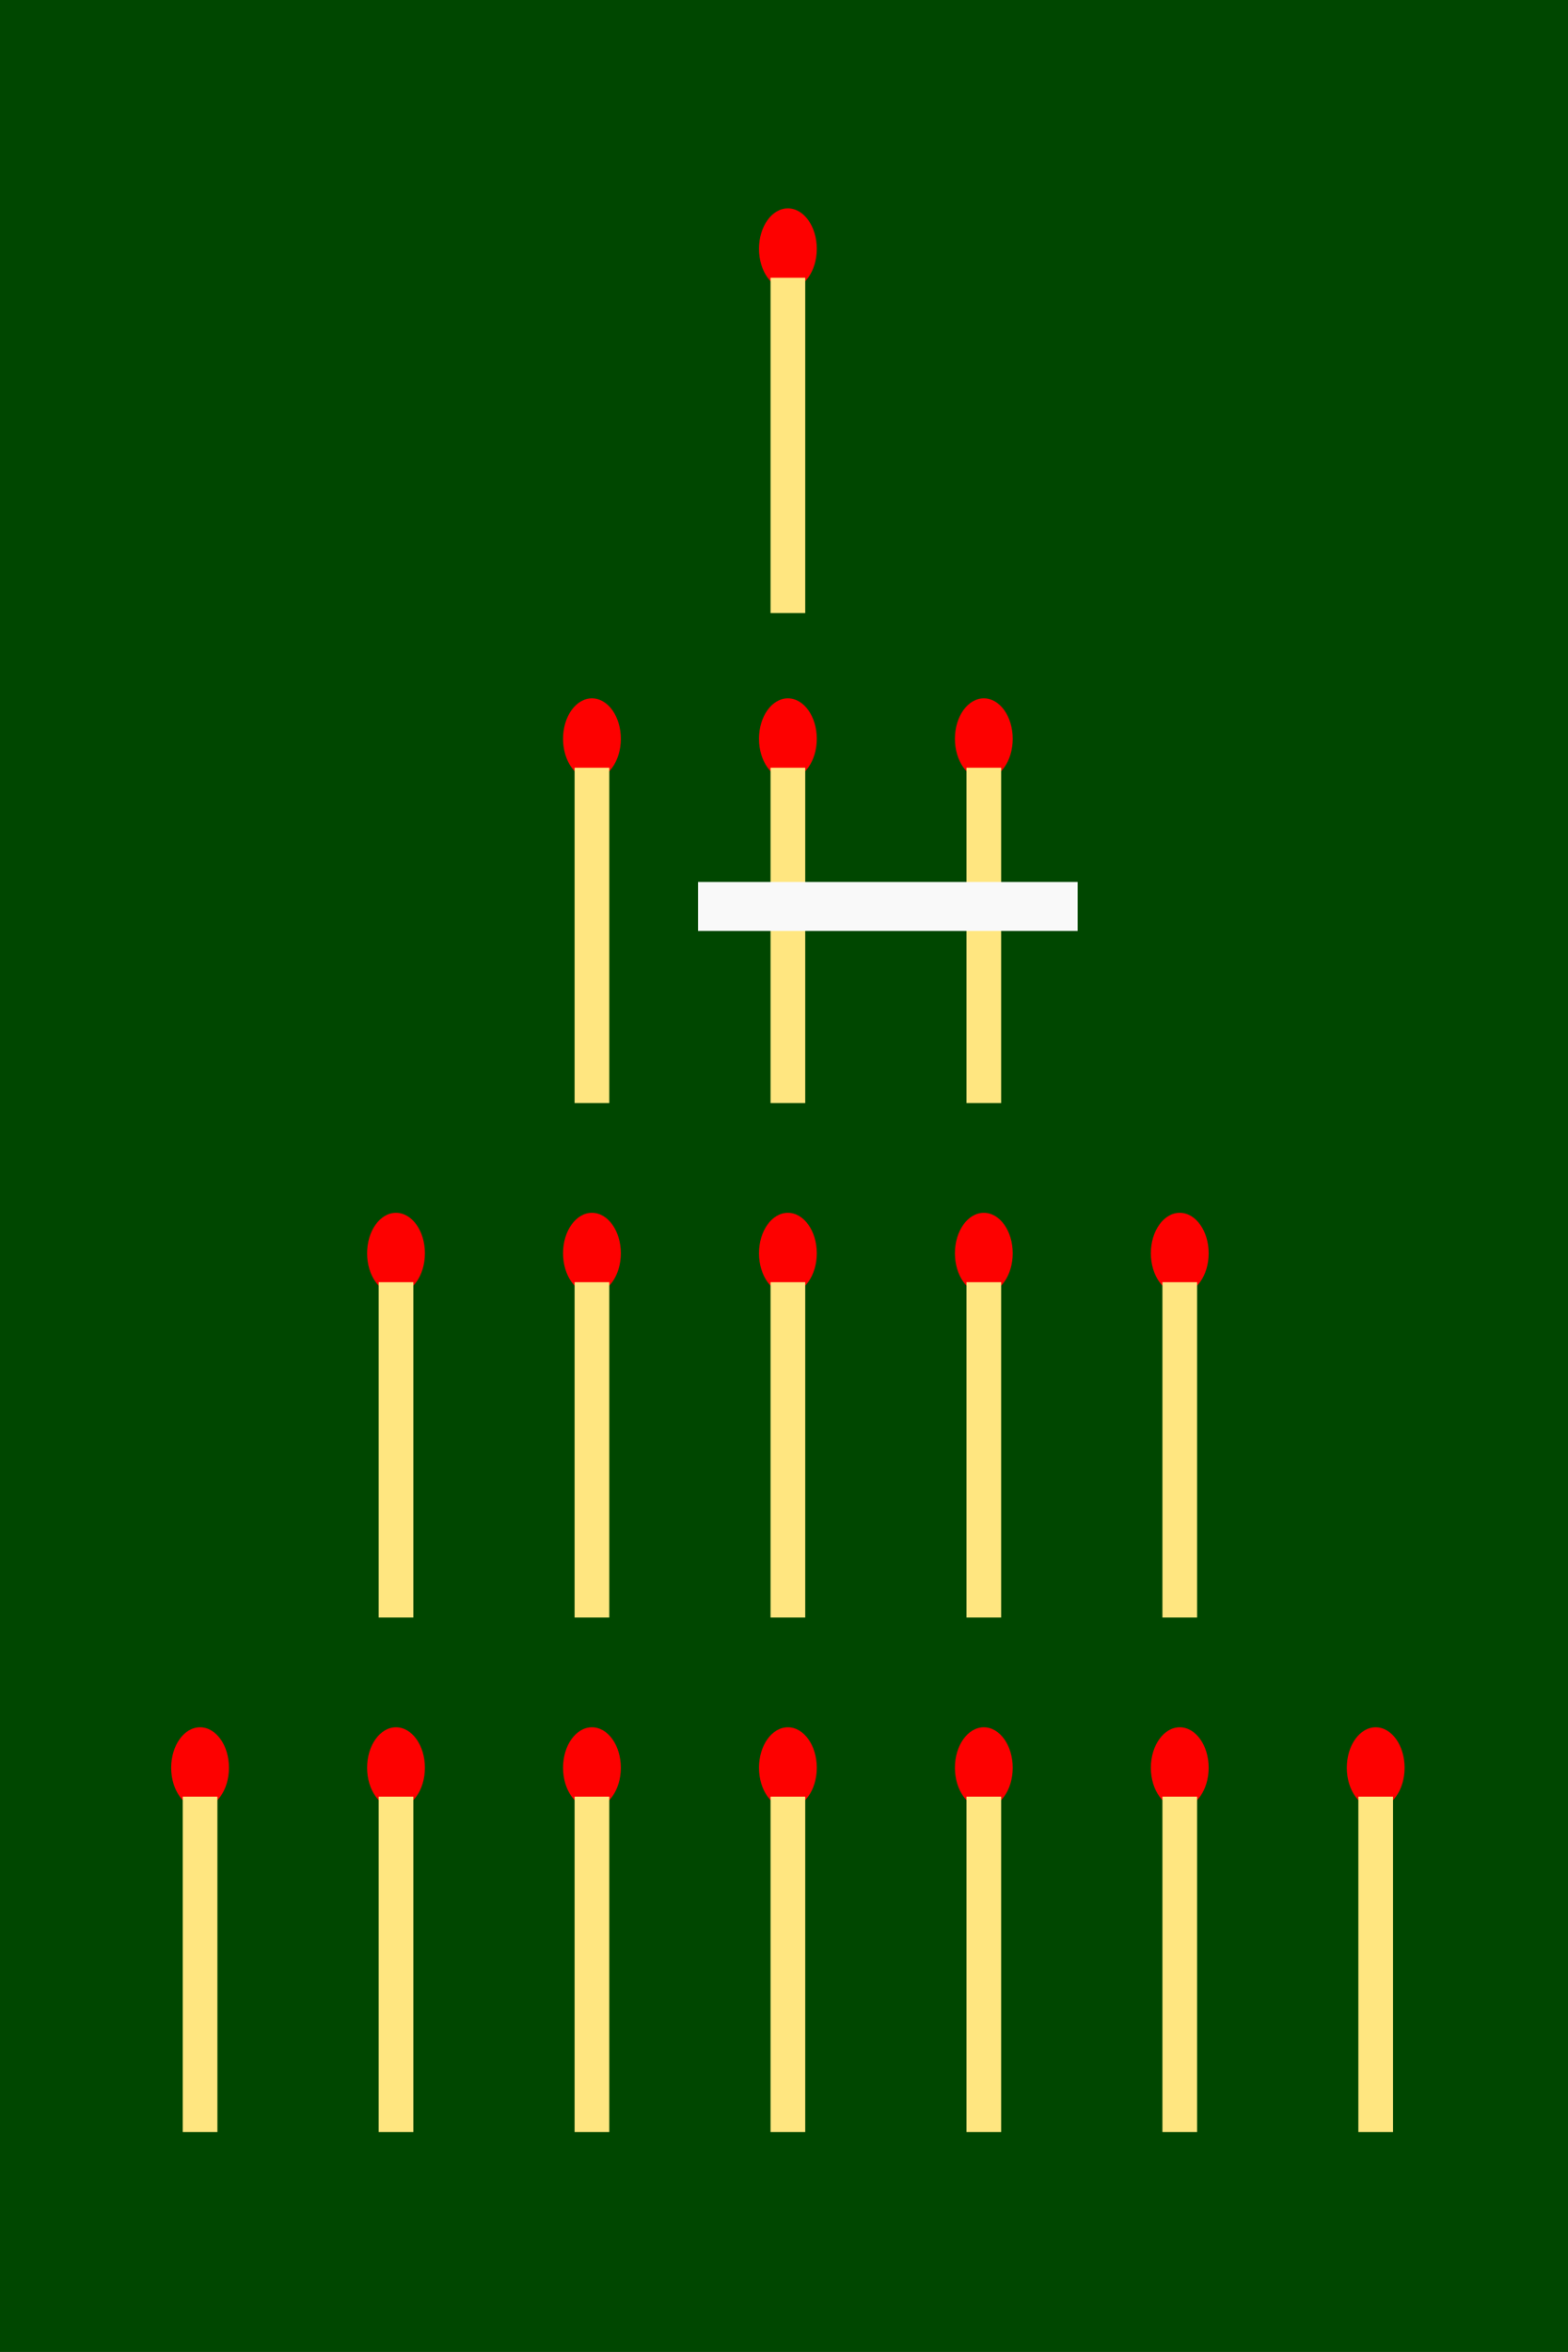 <?xml version="1.0" encoding="UTF-8" standalone="no"?>
<!-- Created with Inkscape (http://www.inkscape.org/) -->

<svg
   xmlns:dc="http://purl.org/dc/elements/1.1/"
   xmlns:cc="http://creativecommons.org/ns#"
   xmlns:rdf="http://www.w3.org/1999/02/22-rdf-syntax-ns#"
   xmlns:svg="http://www.w3.org/2000/svg"
   xmlns="http://www.w3.org/2000/svg"
   xmlns:sodipodi="http://sodipodi.sourceforge.net/DTD/sodipodi-0.dtd"
   xmlns:inkscape="http://www.inkscape.org/namespaces/inkscape"
   width="640.203"
   height="960"
   id="svg2"
   version="1.1"
   inkscape:version="0.92.4 5da689c313, 2019-01-14"
   sodipodi:docname="NimGame_turn1.svg">
  <rect width="100%" height="100%" fill="#333333" stroke="none"/>
  <defs
     id="defs4" />
  <sodipodi:namedview
     id="base"
     pagecolor="#ffffff"
     bordercolor="#666666"
     borderopacity="1.0"
     inkscape:pageopacity="0.0"
     inkscape:pageshadow="2"
     inkscape:zoom="0.7"
     inkscape:cx="707.85929"
     inkscape:cy="604.60436"
     inkscape:document-units="px"
     inkscape:current-layer="layer1"
     showgrid="true"
     inkscape:window-width="939"
     inkscape:window-height="1030"
     inkscape:window-x="2887"
     inkscape:window-y="12"
     inkscape:window-maximized="0"
     fit-margin-top="0"
     fit-margin-left="0"
     fit-margin-right="0"
     fit-margin-bottom="0"
     objecttolerance="10000">
    <inkscape:grid
       type="xygrid"
       id="grid2985"
       empspacing="5"
       visible="true"
       enabled="true"
       snapvisiblegridlinesonly="true" />
  </sodipodi:namedview>
  <g
     inkscape:label="Ebene 1"
     inkscape:groupmode="layer"
     id="layer1"
     transform="translate(-30.404,-92.362)">
    <rect
       style="fill:#004800;fill-opacity:0.992;fill-rule:evenodd;stroke:none"
       id="rect3224"
       width="640.203"
       height="960"
       x="30.404"
       y="92.362" />
    <g
       id="g3521"
       transform="translate(-1.2e-6,-1.1576515e-6)">
      <g
         transform="matrix(0.236,0,0,0.236,335.571,756.734)"
         id="g2991-8">
        <path
           sodipodi:type="arc"
           style="fill:#ff0000;fill-opacity:0.992;fill-rule:evenodd;stroke:none"
           id="path2989-2"
           sodipodi:cx="60"
           sodipodi:cy="212.36218"
           sodipodi:rx="20"
           sodipodi:ry="40"
           d="m 80,212.362 c 0,22.091 -8.954,40 -20,40 -11.046,0 -20,-17.909 -20,-40 0,-22.091 8.954,-40 20,-40 11.046,0 20,17.909 20,40 z"
           transform="matrix(2.5,0,0,1.75,-80,-129.272)" />
        <rect
           style="fill:#ffe680;stroke:none"
           id="rect2987-45"
           width="60"
           height="580"
           x="40"
           y="292.362" />
      </g>
      <g
         transform="matrix(0.236,0,0,0.236,255.571,756.734)"
         id="g2991-8-2">
        <path
           sodipodi:type="arc"
           style="fill:#ff0000;fill-opacity:0.992;fill-rule:evenodd;stroke:none"
           id="path2989-2-4"
           sodipodi:cx="60"
           sodipodi:cy="212.36218"
           sodipodi:rx="20"
           sodipodi:ry="40"
           d="m 80,212.362 c 0,22.091 -8.954,40 -20,40 -11.046,0 -20,-17.909 -20,-40 0,-22.091 8.954,-40 20,-40 11.046,0 20,17.909 20,40 z"
           transform="matrix(2.5,0,0,1.75,-80,-129.272)" />
        <rect
           style="fill:#ffe680;stroke:none"
           id="rect2987-45-8"
           width="60"
           height="580"
           x="40"
           y="292.362" />
      </g>
      <g
         transform="matrix(0.236,0,0,0.236,415.571,756.734)"
         id="g2991-8-9">
        <path
           sodipodi:type="arc"
           style="fill:#ff0000;fill-opacity:0.992;fill-rule:evenodd;stroke:none"
           id="path2989-2-0"
           sodipodi:cx="60"
           sodipodi:cy="212.36218"
           sodipodi:rx="20"
           sodipodi:ry="40"
           d="m 80,212.362 c 0,22.091 -8.954,40 -20,40 -11.046,0 -20,-17.909 -20,-40 0,-22.091 8.954,-40 20,-40 11.046,0 20,17.909 20,40 z"
           transform="matrix(2.5,0,0,1.75,-80,-129.272)" />
        <rect
           style="fill:#ffe680;stroke:none"
           id="rect2987-45-06"
           width="60"
           height="580"
           x="40"
           y="292.362" />
      </g>
      <g
         transform="matrix(0.236,0,0,0.236,495.571,756.734)"
         id="g2991-8-1">
        <path
           sodipodi:type="arc"
           style="fill:#ff0000;fill-opacity:0.992;fill-rule:evenodd;stroke:none"
           id="path2989-2-3"
           sodipodi:cx="60"
           sodipodi:cy="212.36218"
           sodipodi:rx="20"
           sodipodi:ry="40"
           d="m 80,212.362 c 0,22.091 -8.954,40 -20,40 -11.046,0 -20,-17.909 -20,-40 0,-22.091 8.954,-40 20,-40 11.046,0 20,17.909 20,40 z"
           transform="matrix(2.5,0,0,1.75,-80,-129.272)" />
        <rect
           style="fill:#ffe680;stroke:none"
           id="rect2987-45-89"
           width="60"
           height="580"
           x="40"
           y="292.362" />
      </g>
      <g
         transform="matrix(0.236,0,0,0.236,575.571,756.734)"
         id="g2991-8-3">
        <path
           sodipodi:type="arc"
           style="fill:#ff0000;fill-opacity:0.992;fill-rule:evenodd;stroke:none"
           id="path2989-2-44"
           sodipodi:cx="60"
           sodipodi:cy="212.36218"
           sodipodi:rx="20"
           sodipodi:ry="40"
           d="m 80,212.362 c 0,22.091 -8.954,40 -20,40 -11.046,0 -20,-17.909 -20,-40 0,-22.091 8.954,-40 20,-40 11.046,0 20,17.909 20,40 z"
           transform="matrix(2.5,0,0,1.75,-80,-129.272)" />
        <rect
           style="fill:#ffe680;stroke:none"
           id="rect2987-45-6"
           width="60"
           height="580"
           x="40"
           y="292.362" />
      </g>
      <g
         transform="matrix(0.236,0,0,0.236,175.571,756.734)"
         id="g2991-8-0">
        <path
           sodipodi:type="arc"
           style="fill:#ff0000;fill-opacity:0.992;fill-rule:evenodd;stroke:none"
           id="path2989-2-6"
           sodipodi:cx="60"
           sodipodi:cy="212.36218"
           sodipodi:rx="20"
           sodipodi:ry="40"
           d="m 80,212.362 c 0,22.091 -8.954,40 -20,40 -11.046,0 -20,-17.909 -20,-40 0,-22.091 8.954,-40 20,-40 11.046,0 20,17.909 20,40 z"
           transform="matrix(2.5,0,0,1.75,-80,-129.272)" />
        <rect
           style="fill:#ffe680;stroke:none"
           id="rect2987-45-61"
           width="60"
           height="580"
           x="40"
           y="292.362" />
      </g>
      <g
         transform="matrix(0.236,0,0,0.236,95.571,756.734)"
         id="g2991-8-8">
        <path
           sodipodi:type="arc"
           style="fill:#ff0000;fill-opacity:0.992;fill-rule:evenodd;stroke:none"
           id="path2989-2-49"
           sodipodi:cx="60"
           sodipodi:cy="212.36218"
           sodipodi:rx="20"
           sodipodi:ry="40"
           d="m 80,212.362 c 0,22.091 -8.954,40 -20,40 -11.046,0 -20,-17.909 -20,-40 0,-22.091 8.954,-40 20,-40 11.046,0 20,17.909 20,40 z"
           transform="matrix(2.5,0,0,1.75,-80,-129.272)" />
        <rect
           style="fill:#ffe680;stroke:none"
           id="rect2987-45-63"
           width="60"
           height="580"
           x="40"
           y="292.362" />
      </g>
    </g>
    <g
       id="g3544"
       transform="translate(-1.2e-6,30)">
      <g
         transform="matrix(0.236,0,0,0.236,335.571,516.734)"
         id="g2991-8-7">
        <path
           sodipodi:type="arc"
           style="fill:#ff0000;fill-opacity:0.992;fill-rule:evenodd;stroke:none"
           id="path2989-2-8"
           sodipodi:cx="60"
           sodipodi:cy="212.36218"
           sodipodi:rx="20"
           sodipodi:ry="40"
           d="m 80,212.362 c 0,22.091 -8.954,40 -20,40 -11.046,0 -20,-17.909 -20,-40 0,-22.091 8.954,-40 20,-40 11.046,0 20,17.909 20,40 z"
           transform="matrix(2.5,0,0,1.75,-80,-129.272)" />
        <rect
           style="fill:#ffe680;stroke:none"
           id="rect2987-45-82"
           width="60"
           height="580"
           x="40"
           y="292.362" />
      </g>
      <g
         transform="matrix(0.236,0,0,0.236,415.571,516.734)"
         id="g2991-8-7-9">
        <path
           sodipodi:type="arc"
           style="fill:#ff0000;fill-opacity:0.992;fill-rule:evenodd;stroke:none"
           id="path2989-2-8-1"
           sodipodi:cx="60"
           sodipodi:cy="212.36218"
           sodipodi:rx="20"
           sodipodi:ry="40"
           d="m 80,212.362 c 0,22.091 -8.954,40 -20,40 -11.046,0 -20,-17.909 -20,-40 0,-22.091 8.954,-40 20,-40 11.046,0 20,17.909 20,40 z"
           transform="matrix(2.5,0,0,1.75,-80,-129.272)" />
        <rect
           style="fill:#ffe680;stroke:none"
           id="rect2987-45-82-3"
           width="60"
           height="580"
           x="40"
           y="292.362" />
      </g>
      <g
         transform="matrix(0.236,0,0,0.236,495.571,516.734)"
         id="g2991-8-7-5">
        <path
           sodipodi:type="arc"
           style="fill:#ff0000;fill-opacity:0.992;fill-rule:evenodd;stroke:none"
           id="path2989-2-8-9"
           sodipodi:cx="60"
           sodipodi:cy="212.36218"
           sodipodi:rx="20"
           sodipodi:ry="40"
           d="m 80,212.362 c 0,22.091 -8.954,40 -20,40 -11.046,0 -20,-17.909 -20,-40 0,-22.091 8.954,-40 20,-40 11.046,0 20,17.909 20,40 z"
           transform="matrix(2.5,0,0,1.75,-80,-129.272)" />
        <rect
           style="fill:#ffe680;stroke:none"
           id="rect2987-45-82-8"
           width="60"
           height="580"
           x="40"
           y="292.362" />
      </g>
      <g
         transform="matrix(0.236,0,0,0.236,255.571,516.734)"
         id="g2991-8-7-4">
        <path
           sodipodi:type="arc"
           style="fill:#ff0000;fill-opacity:0.992;fill-rule:evenodd;stroke:none"
           id="path2989-2-8-0"
           sodipodi:cx="60"
           sodipodi:cy="212.36218"
           sodipodi:rx="20"
           sodipodi:ry="40"
           d="m 80,212.362 c 0,22.091 -8.954,40 -20,40 -11.046,0 -20,-17.909 -20,-40 0,-22.091 8.954,-40 20,-40 11.046,0 20,17.909 20,40 z"
           transform="matrix(2.5,0,0,1.75,-80,-129.272)" />
        <rect
           style="fill:#ffe680;stroke:none"
           id="rect2987-45-82-7"
           width="60"
           height="580"
           x="40"
           y="292.362" />
      </g>
      <g
         transform="matrix(0.236,0,0,0.236,175.571,516.734)"
         id="g2991-8-7-6">
        <path
           sodipodi:type="arc"
           style="fill:#ff0000;fill-opacity:0.992;fill-rule:evenodd;stroke:none"
           id="path2989-2-8-3"
           sodipodi:cx="60"
           sodipodi:cy="212.36218"
           sodipodi:rx="20"
           sodipodi:ry="40"
           d="m 80,212.362 c 0,22.091 -8.954,40 -20,40 -11.046,0 -20,-17.909 -20,-40 0,-22.091 8.954,-40 20,-40 11.046,0 20,17.909 20,40 z"
           transform="matrix(2.5,0,0,1.75,-80,-129.272)" />
        <rect
           style="fill:#ffe680;stroke:none"
           id="rect2987-45-82-6"
           width="60"
           height="580"
           x="40"
           y="292.362" />
      </g>
    </g>
    <g
       id="g3561"
       transform="translate(-1.2e-6,5)">
      <g
         transform="matrix(0.236,0,0,0.236,255.571,331.734)"
         id="g2991-8-7-4-1">
        <path
           sodipodi:type="arc"
           style="fill:#ff0000;fill-opacity:0.992;fill-rule:evenodd;stroke:none"
           id="path2989-2-8-0-5"
           sodipodi:cx="60"
           sodipodi:cy="212.36218"
           sodipodi:rx="20"
           sodipodi:ry="40"
           d="m 80,212.362 c 0,22.091 -8.954,40 -20,40 -11.046,0 -20,-17.909 -20,-40 0,-22.091 8.954,-40 20,-40 11.046,0 20,17.909 20,40 z"
           transform="matrix(2.5,0,0,1.75,-80,-129.272)" />
        <rect
           style="fill:#ffe680;stroke:none"
           id="rect2987-45-82-7-4"
           width="60"
           height="580"
           x="40"
           y="292.362" />
      </g>
      <g
         transform="matrix(0.236,0,0,0.236,335.571,331.734)"
         id="g2991-8-7-4-2">
        <path
           sodipodi:type="arc"
           style="fill:#ff0000;fill-opacity:0.992;fill-rule:evenodd;stroke:none"
           id="path2989-2-8-0-0"
           sodipodi:cx="60"
           sodipodi:cy="212.36218"
           sodipodi:rx="20"
           sodipodi:ry="40"
           d="m 80,212.362 c 0,22.091 -8.954,40 -20,40 -11.046,0 -20,-17.909 -20,-40 0,-22.091 8.954,-40 20,-40 11.046,0 20,17.909 20,40 z"
           transform="matrix(2.5,0,0,1.75,-80,-129.272)" />
        <rect
           style="fill:#ffe680;stroke:none"
           id="rect2987-45-82-7-9"
           width="60"
           height="580"
           x="40"
           y="292.362" />
      </g>
      <g
         transform="matrix(0.236,0,0,0.236,415.571,331.734)"
         id="g2991-8-7-4-7">
        <path
           sodipodi:type="arc"
           style="fill:#ff0000;fill-opacity:0.992;fill-rule:evenodd;stroke:none"
           id="path2989-2-8-0-3"
           sodipodi:cx="60"
           sodipodi:cy="212.36218"
           sodipodi:rx="20"
           sodipodi:ry="40"
           d="m 80,212.362 c 0,22.091 -8.954,40 -20,40 -11.046,0 -20,-17.909 -20,-40 0,-22.091 8.954,-40 20,-40 11.046,0 20,17.909 20,40 z"
           transform="matrix(2.5,0,0,1.75,-80,-129.272)" />
        <rect
           style="fill:#ffe680;stroke:none"
           id="rect2987-45-82-7-7"
           width="60"
           height="580"
           x="40"
           y="292.362" />
      </g>
    </g>
    <g
       id="g2991-8-7-4-26"
       transform="matrix(0.236,0,0,0.236,335.571,136.734)">
      <path
         transform="matrix(2.5,0,0,1.75,-80,-129.272)"
         d="m 80,212.362 c 0,22.091 -8.954,40 -20,40 -11.046,0 -20,-17.909 -20,-40 0,-22.091 8.954,-40 20,-40 11.046,0 20,17.909 20,40 z"
         sodipodi:ry="40"
         sodipodi:rx="20"
         sodipodi:cy="212.36218"
         sodipodi:cx="60"
         id="path2989-2-8-0-01"
         style="fill:#ff0000;fill-opacity:0.992;fill-rule:evenodd;stroke:none"
         sodipodi:type="arc" />
      <rect
         y="292.362"
         x="40"
         height="580"
         width="60"
         id="rect2987-45-82-7-6"
         style="fill:#ffe680;stroke:none" />
    </g>
    <rect
       id="rect4050"
       width="155"
       height="20"
       x="315.404"
       y="452.362"
       style="fill:#f9f9f9" />
  </g>
</svg>
